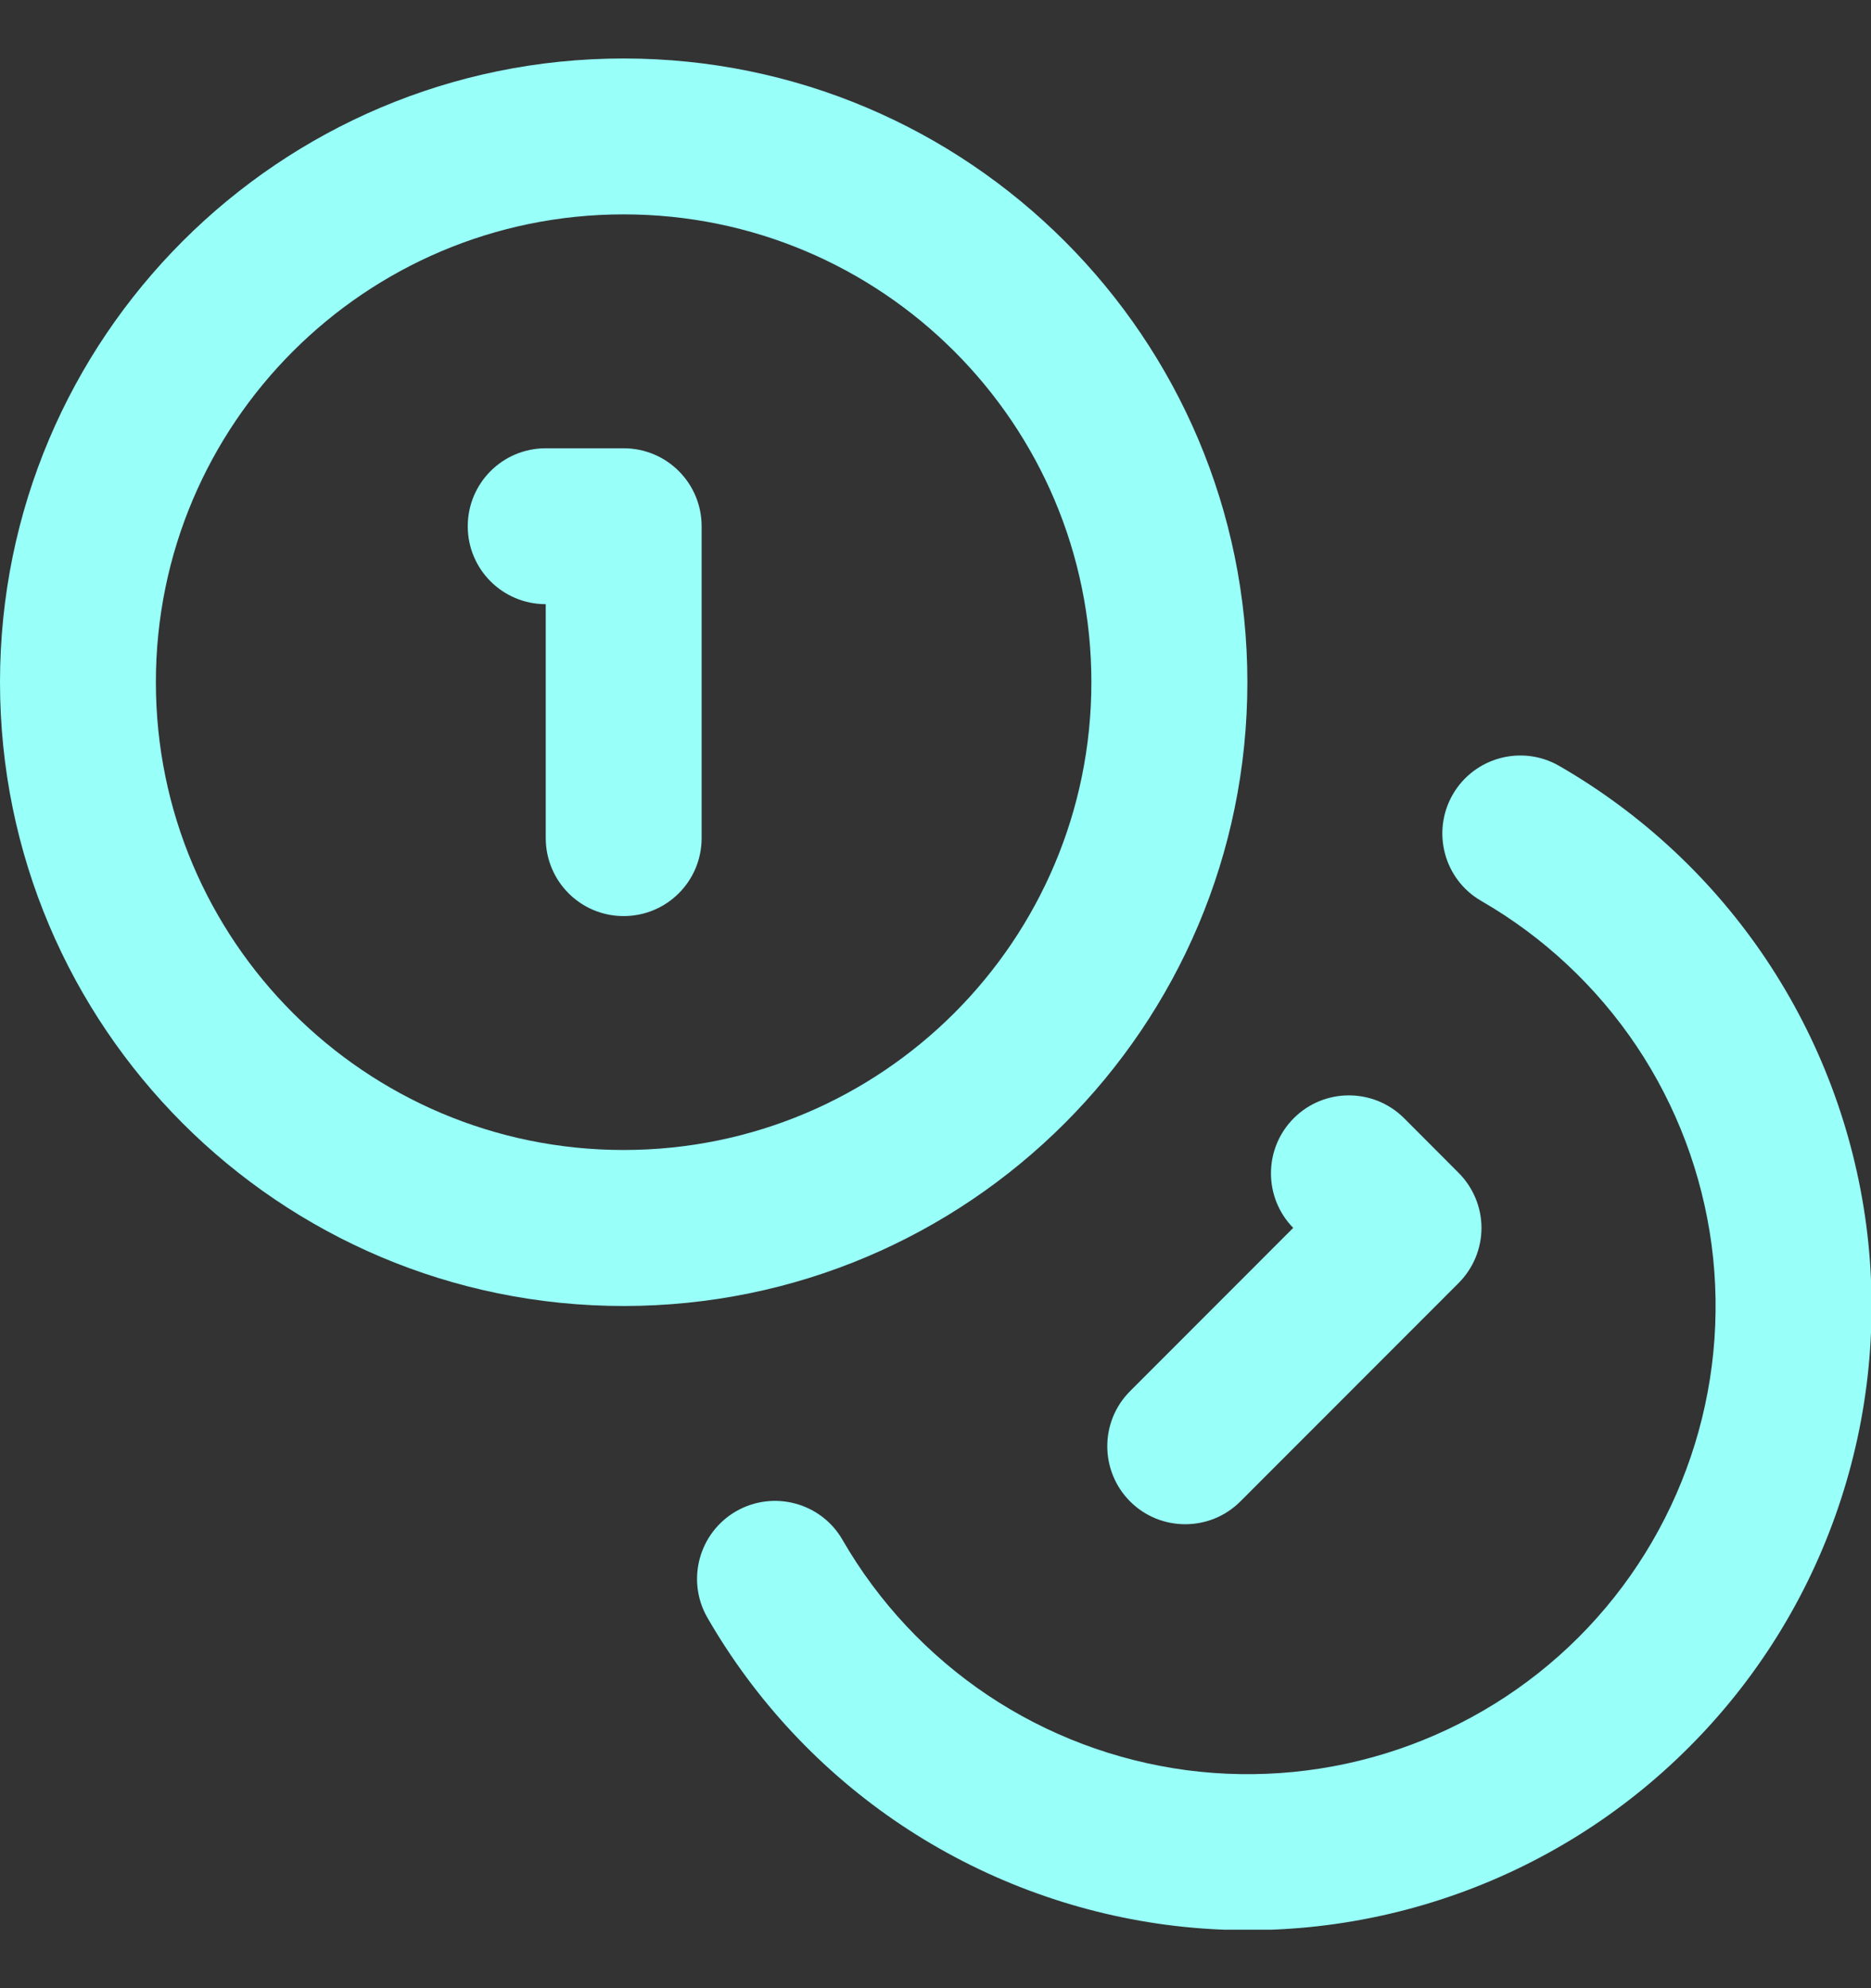<svg width="16" height="17" viewBox="0 0 16 17" fill="none" xmlns="http://www.w3.org/2000/svg">
<rect x="0" y="0" width="16" height="17" fill="#333333" stroke="none"/>
<g clip-path="url(#clip0_4398_18561)">
<path fill-rule="evenodd" clip-rule="evenodd" d="M5.333 1.833C3.124 1.833 1.333 3.624 1.333 5.833C1.333 8.042 3.124 9.833 5.333 9.833C7.542 9.833 9.333 8.042 9.333 5.833C9.333 3.624 7.542 1.833 5.333 1.833ZM0 5.833C0 2.888 2.388 0.5 5.333 0.5C8.279 0.5 10.667 2.888 10.667 5.833C10.667 8.779 8.279 11.167 5.333 11.167C2.388 11.167 0 8.779 0 5.833Z" fill="#98FFF9"/>
<path fill-rule="evenodd" clip-rule="evenodd" d="M12.423 6.794C12.607 6.475 13.015 6.365 13.334 6.549C14.043 6.958 14.649 7.524 15.104 8.204C15.559 8.885 15.851 9.66 15.959 10.472C16.066 11.283 15.985 12.108 15.722 12.883C15.459 13.659 15.021 14.363 14.442 14.941C13.864 15.52 13.159 15.958 12.384 16.221C11.609 16.484 10.784 16.565 9.973 16.458C9.161 16.35 8.386 16.058 7.705 15.603C7.025 15.148 6.459 14.542 6.05 13.833C5.866 13.514 5.976 13.106 6.295 12.922C6.614 12.739 7.022 12.848 7.205 13.167C7.512 13.699 7.937 14.153 8.447 14.495C8.957 14.836 9.539 15.055 10.147 15.136C10.756 15.216 11.375 15.155 11.956 14.958C12.537 14.761 13.066 14.433 13.5 13.999C13.934 13.565 14.262 13.036 14.459 12.455C14.656 11.874 14.717 11.255 14.637 10.646C14.556 10.038 14.337 9.456 13.996 8.946C13.654 8.436 13.2 8.011 12.668 7.704C12.349 7.521 12.24 7.113 12.423 6.794Z" fill="#98FFF9"/>
<path fill-rule="evenodd" clip-rule="evenodd" d="M4 4.5C4 4.131 4.298 3.833 4.667 3.833H5.333C5.702 3.833 6 4.131 6 4.5V7.166C6 7.535 5.702 7.833 5.333 7.833C4.965 7.833 4.667 7.535 4.667 7.166V5.166C4.298 5.166 4 4.868 4 4.5Z" fill="#98FFF9"/>
<path fill-rule="evenodd" clip-rule="evenodd" d="M11.064 9.561C11.324 9.301 11.746 9.301 12.007 9.561L12.473 10.028C12.598 10.153 12.669 10.323 12.669 10.499C12.669 10.676 12.598 10.846 12.473 10.971L10.607 12.838C10.347 13.098 9.924 13.098 9.664 12.838C9.404 12.577 9.404 12.155 9.664 11.895L11.059 10.499C10.804 10.239 10.805 9.82 11.064 9.561Z" fill="#98FFF9"/>
</g>
<defs>
<clipPath id="clip0_4398_18561">
<rect width="16" height="16" fill="white" transform="translate(0 0.5)"/>
</clipPath>
</defs>
</svg>
